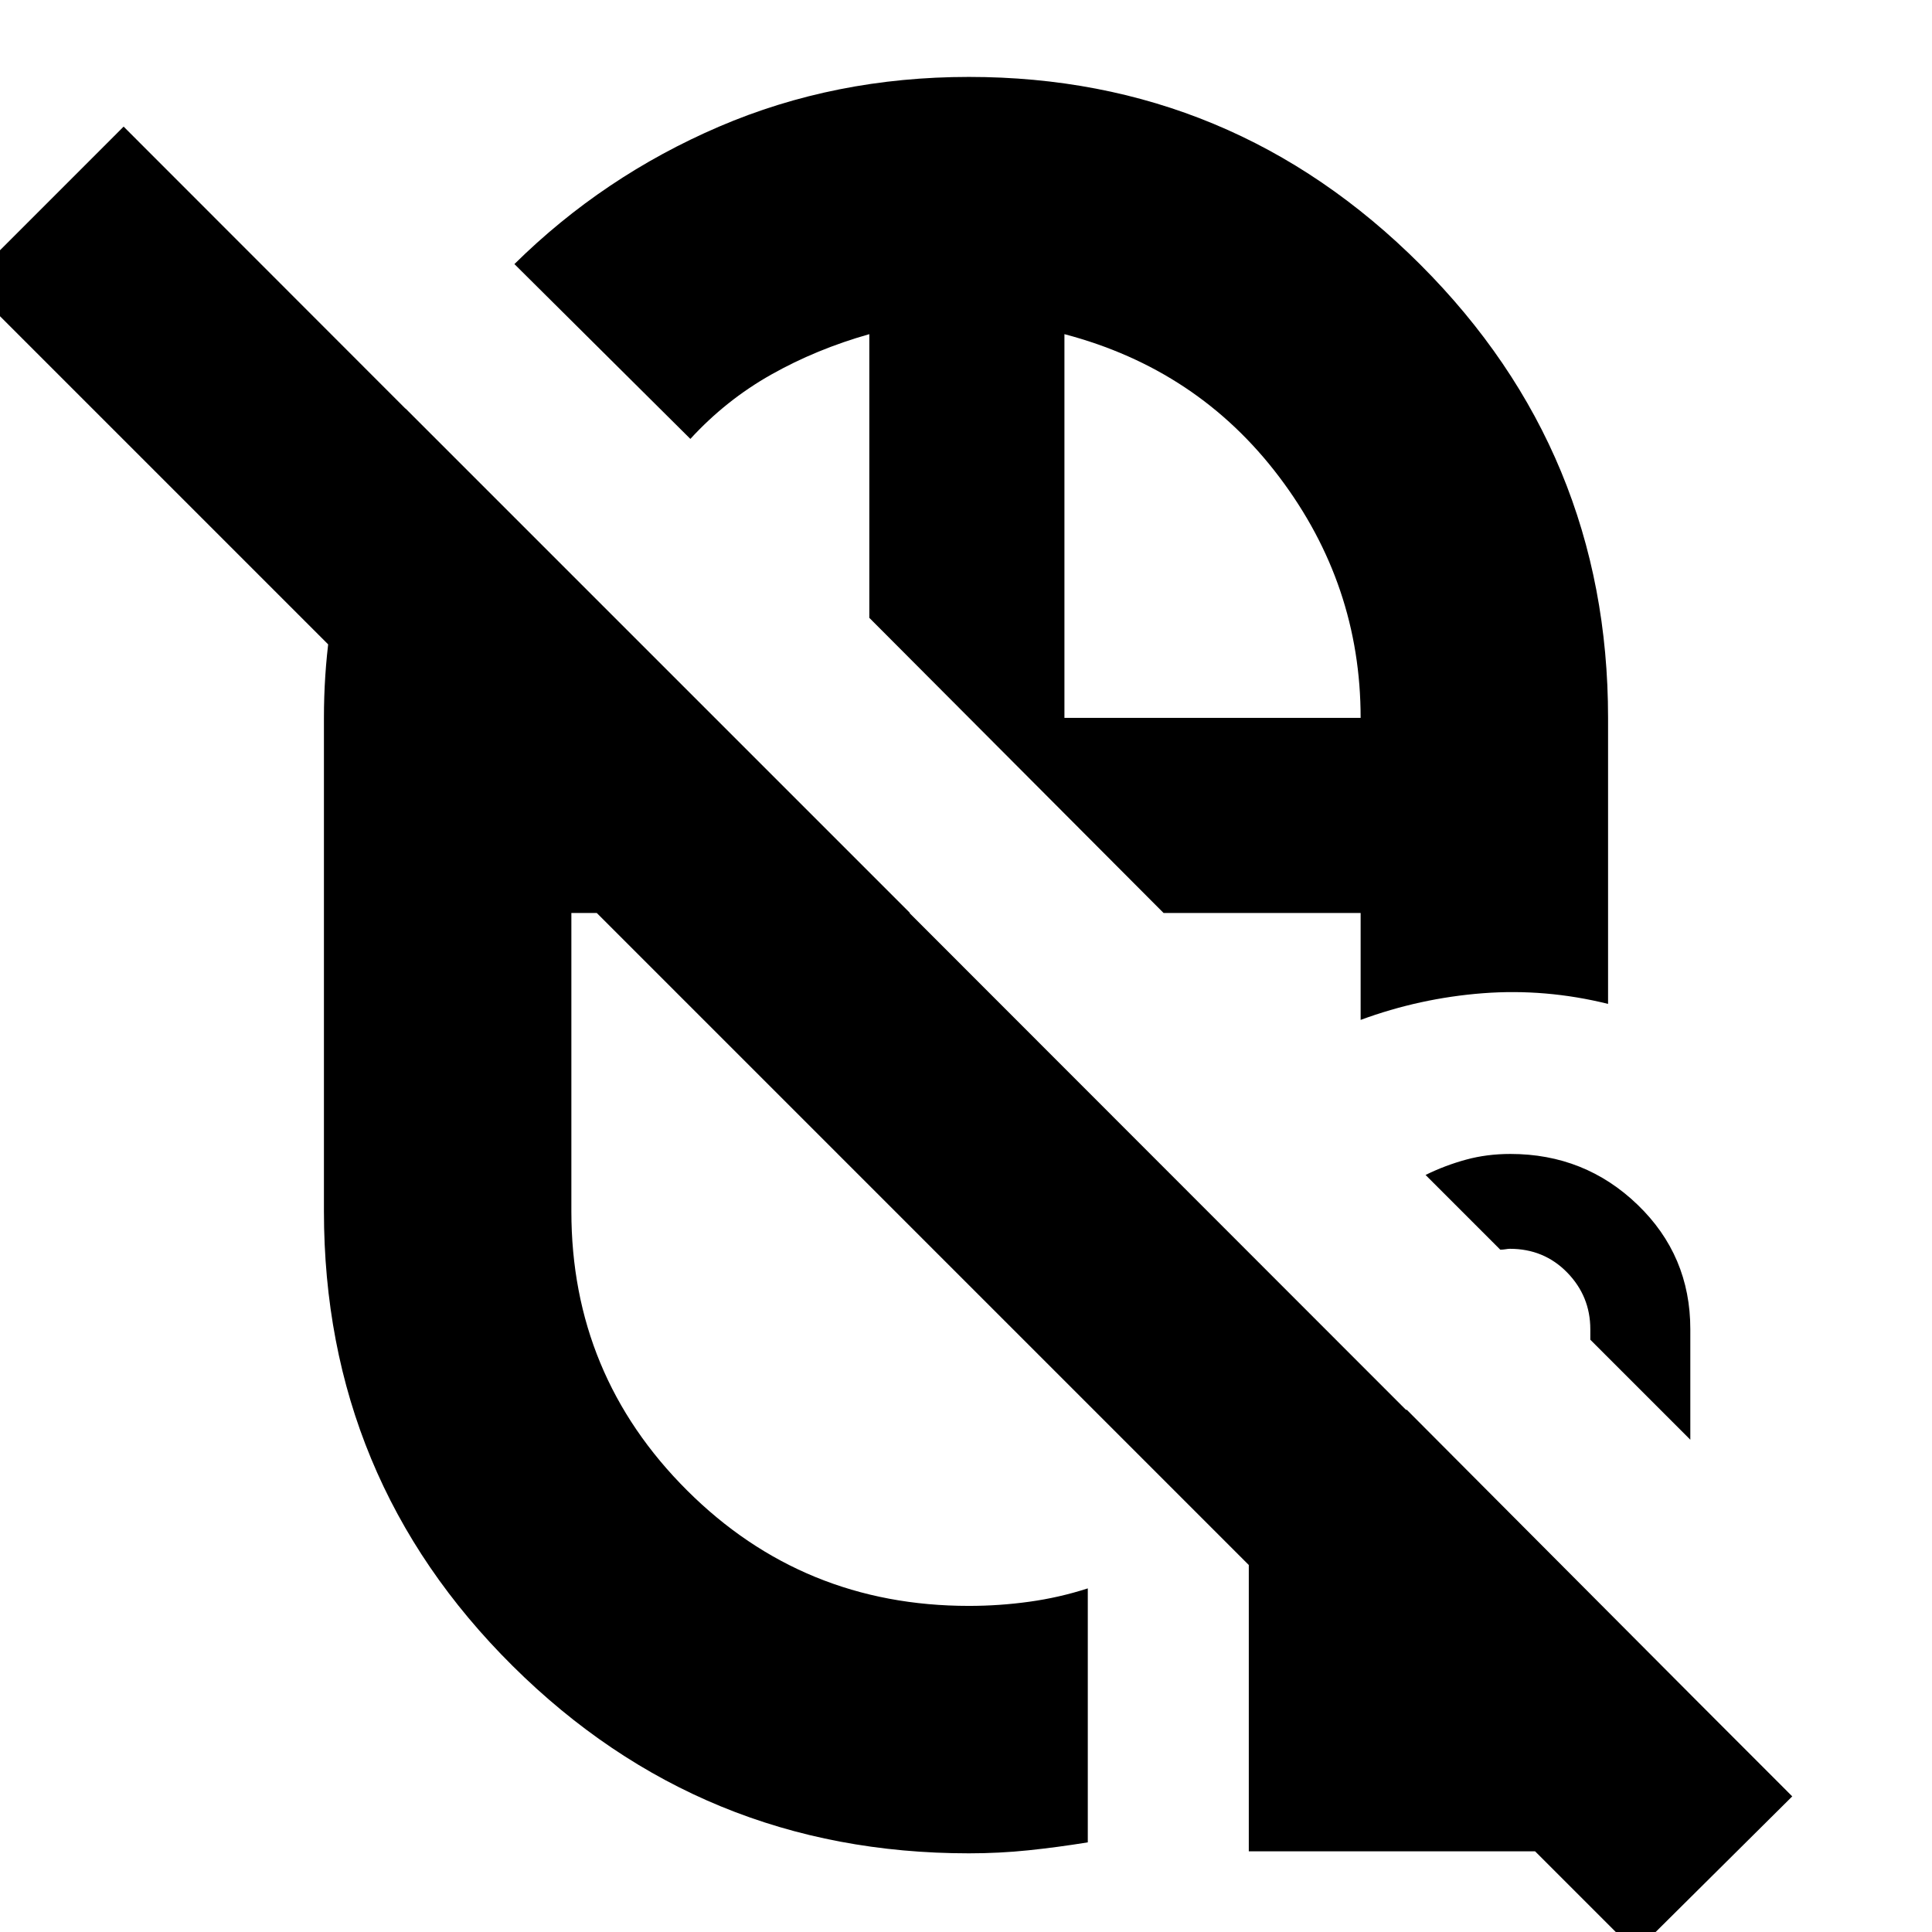 <svg xmlns="http://www.w3.org/2000/svg" height="24" viewBox="0 -960 960 960" width="24"><path d="M431.96-653Zm146.21 146.65ZM431.96-370.91Zm20.21-135.44Zm-20.21 0Zm96.95-96.95Zm-47.48-318.48q131.04 0 224.33 93.27 93.28 93.26 93.28 225.21v142.13q-31.08-7.7-62.32-5.29-31.24 2.42-60.63 13.24v-53.13h-97.92L431.96-653v-140.96q-26.31 7.44-48.77 20.1-22.46 12.66-40.15 31.95l-87.43-86.87q44.13-43.57 101.67-68.29 57.54-24.71 124.15-24.71ZM201.52-757l250.65 250.65H283.91v148.22q0 81.38 57.52 138.73 57.52 57.36 140 57.36 15.14 0 30.05-2.07 14.91-2.06 29.04-6.63v126.2q-15.13 2.45-29.54 3.95-14.41 1.5-29.55 1.5-132.87 0-226.67-93.08-93.8-93.09-93.8-225.96V-603.3q0-42.12 10.78-80.63 10.78-38.5 29.78-73.07Zm327.39 153.7h147.18q0-66.18-40.44-119.7-40.43-53.52-106.74-70.96v190.66ZM812.74 9.87-16.39-819.26l77.82-77.83 829.13 829.7-77.82 77.26ZM620.52-40.09v-219.39h78.52L849.96-108v67.91H620.52Zm219.39-204.52-49.69-49.69v-5.18q0-16.43-11.5-28.22-11.5-11.78-28.5-11.78-.76 0-2.09.22-1.33.22-2.65.22l-37.13-37.13q9.65-4.75 20.04-7.59 10.39-2.85 22.11-2.85 37.02 0 63.22 25.25 26.19 25.24 26.19 61.81v54.94Z"/></svg>
